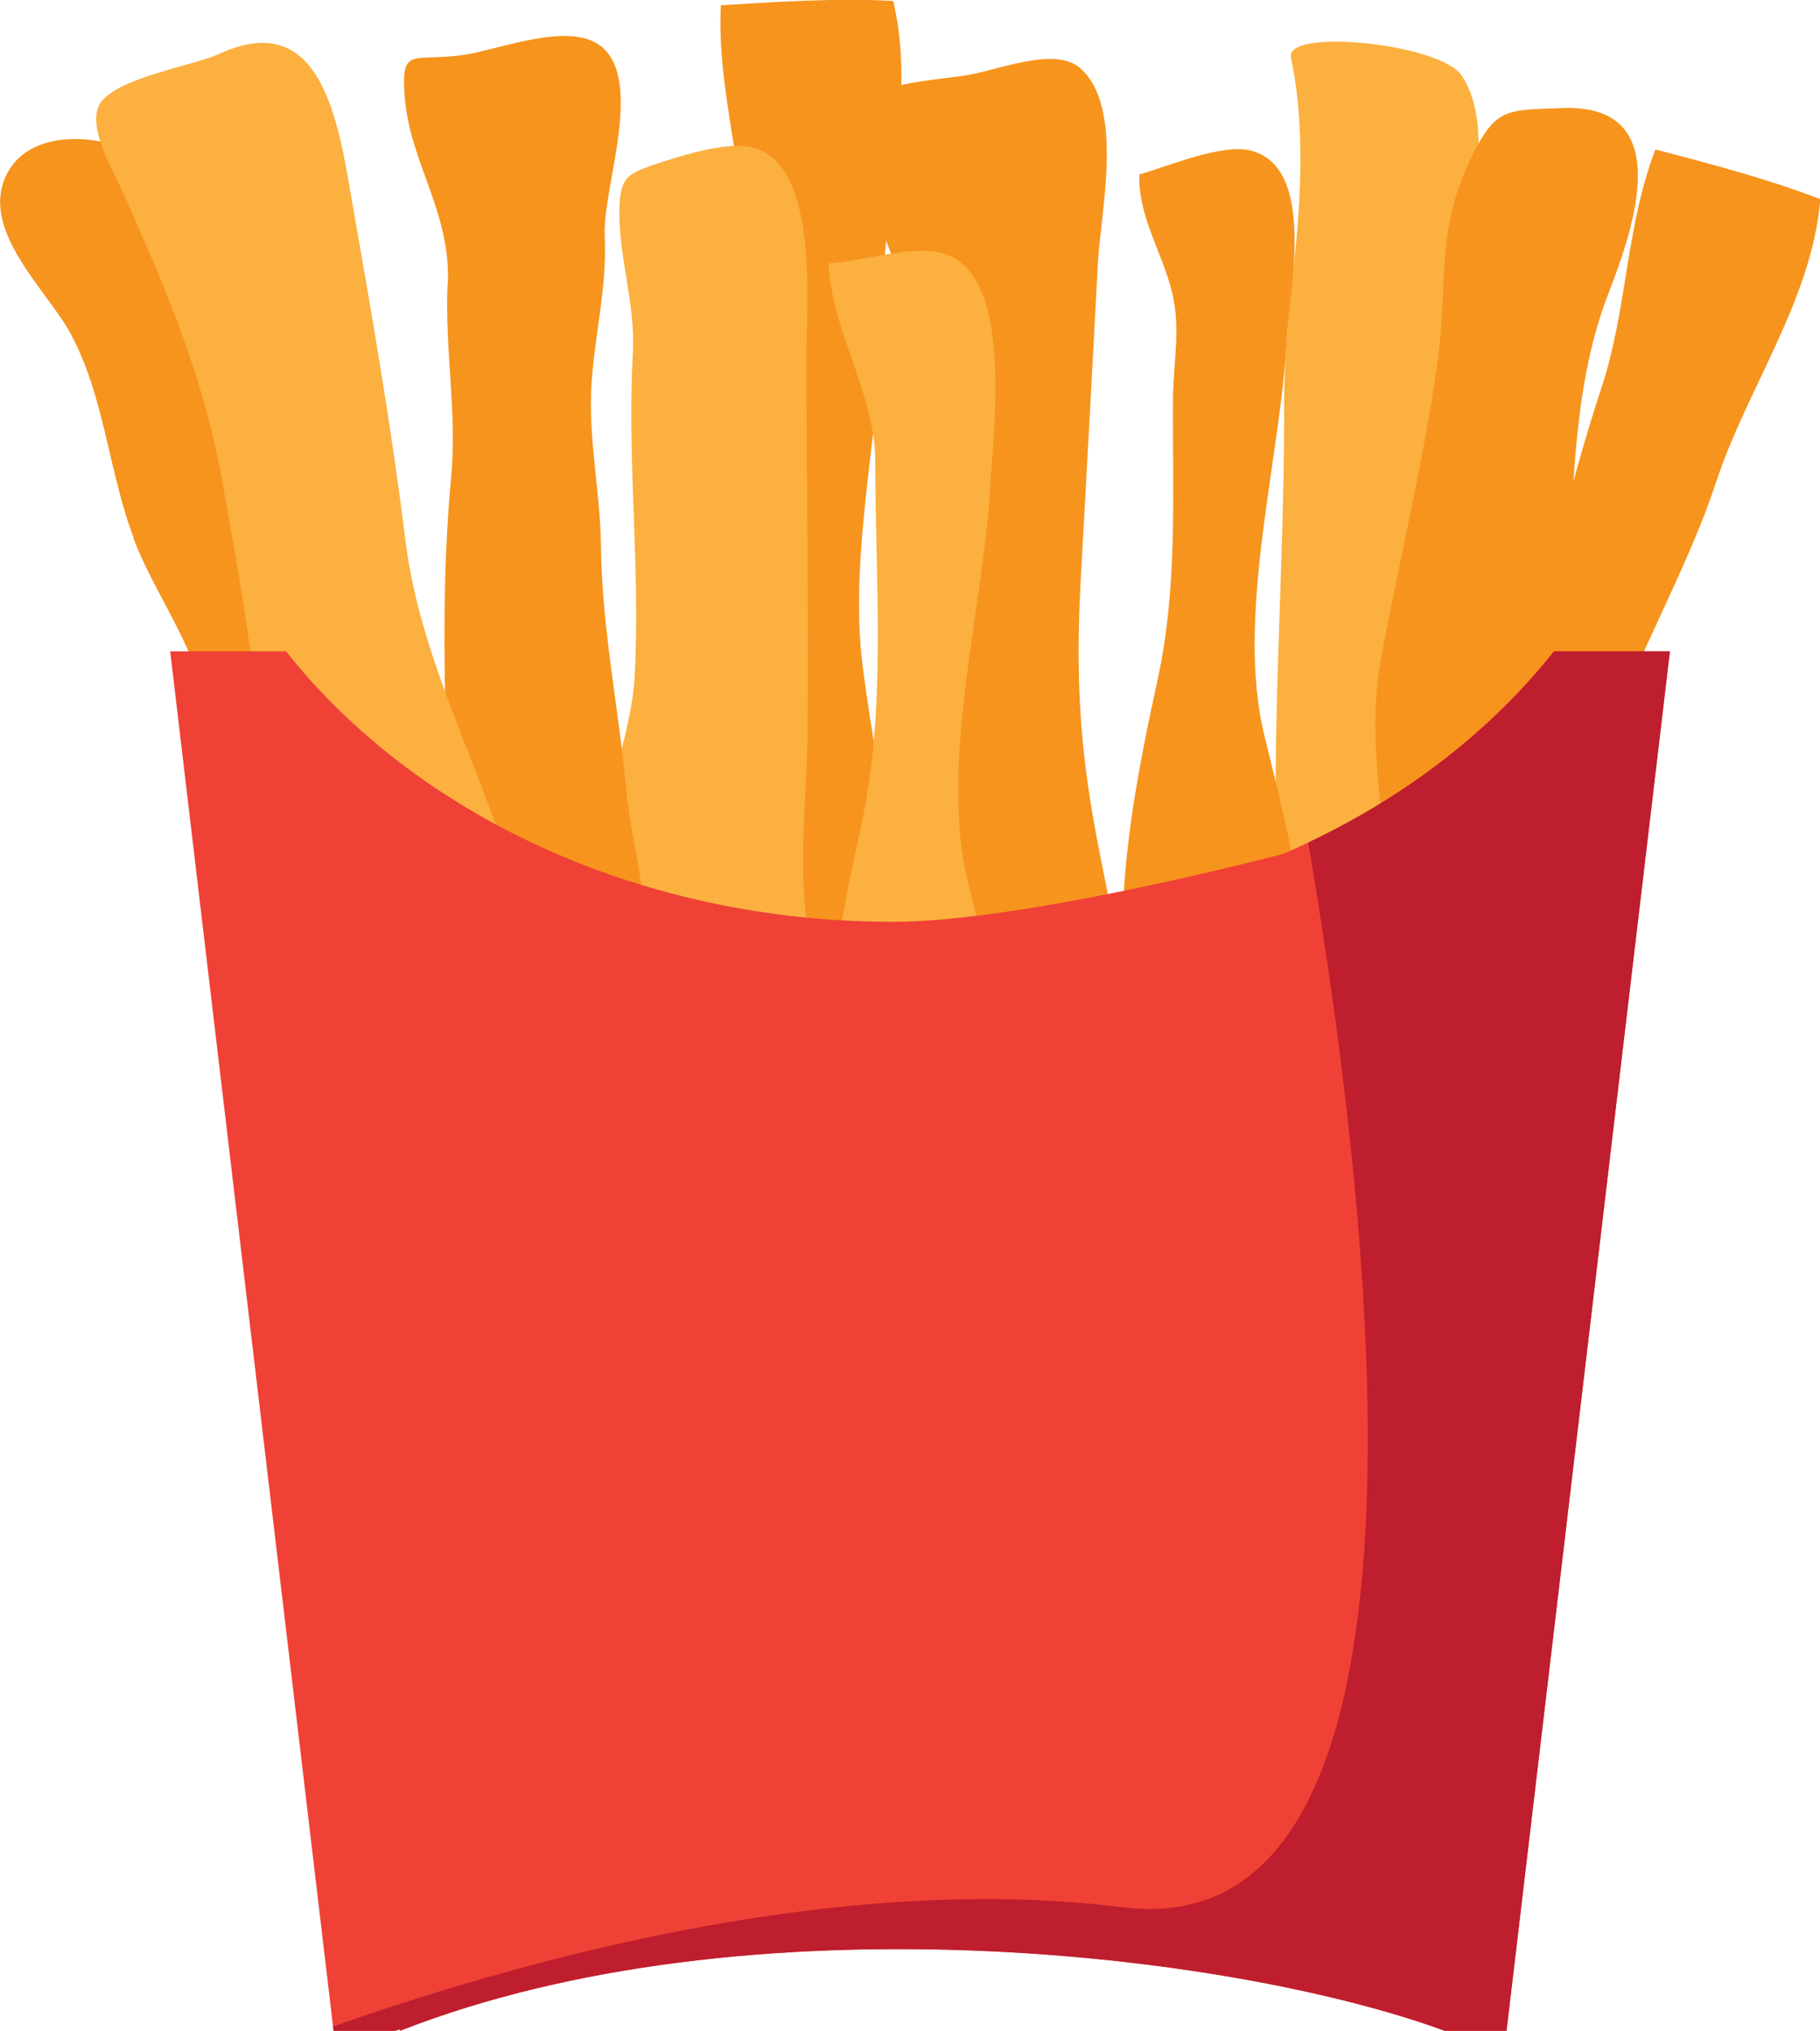<?xml version="1.0" encoding="UTF-8"?><svg id="Layer_2" xmlns="http://www.w3.org/2000/svg" viewBox="0 0 58.93 65.76"><defs><style>.cls-1{fill:#be1e2d;}.cls-2{fill:#fbb040;}.cls-3{fill:#f7941d;}.cls-4{fill:#ef4136;}</style></defs><g id="objects"><path class="cls-2" d="m41.58,13.03c.01,3.6-.19,7.17-.26,10.78-.07,3.62.19,6.65-1.03,10.05-.08.23-.42,2.41-.66,4.25l5.31.52c.05-.81.15-1.61.4-2.31.74-2.12,2.18-3.21,1.66-5.71-.17-.83-.5-1.62-.63-2.46-.4-2.59.15-5.54.16-8.19.02-3.4.56-6.86.73-10.27.1-1.99,1.29-5.39.07-7.24-.68-1.04-5.74-1.56-5.53-.58.41,1.88.35,4.14.16,6.05-.17,1.7-.38,3.44-.38,5.11Z"/><path class="cls-3" d="m4.32,17.43c.58,1.52,1.54,2.85,2.07,4.4,1.05,3.06,1.75,6.33,2.48,9.46.52,2.22,1.5,4.39,1.65,6.69.07,1.07.12,1.99.24,2.92l5.3-1.48c-.05-1.29.09-2.56-.1-3.88-.62-4.19-3.71-7.44-5.23-11.27-1.15-2.9-1.46-6.33-2.45-9.33-1.05-3.18-.68-9.18-4.69-10.28-.7-.19-1.57-.24-2.28.03-.45.17-.83.46-1.07.91-.96,1.82,1.28,3.78,2.05,5.21,1.1,2.05,1.22,4.45,2.04,6.61Z"/><path class="cls-3" d="m36.35,30.38c0,2.44.34,4.85.41,7.28.02.81-.07,1.59-.18,2.37h5.15c.19-2.21.61-5.09.64-5.5.35-3.59-.58-7.25-1.43-10.71-.95-3.88.53-8.97.73-12.9.08-1.52.97-5.54-1.2-6.05-.92-.22-2.67.52-3.58.78-.04,1.37.75,2.53,1.06,3.82.29,1.19.04,2.23.03,3.44-.02,3.04.16,6.06-.49,9.06-.61,2.81-1.15,5.54-1.15,8.41Z"/><path class="cls-3" d="m24.59,19.31c0,2.68-.03,5.39-.16,8.01-.07,1.28-.04,2.54-.16,3.81-.05.49-.4,4.91-.62,7.85h5.17c0-.53.01-1.06.09-1.55.17-1.01.69-1.87.83-2.92.31-2.15-.5-4.3-.8-6.41-.3-2.17-.73-4.36-1.01-6.54-.47-3.76.65-7.97.65-11.78,0-3.19,1.1-6.59.34-9.75-1.86-.1-3.73.03-5.58.14-.13,2.71.75,5.18.75,7.89,0,3.8.48,7.48.48,11.25Z"/><path class="cls-3" d="m48.78,23.4c-.84,2.54-1.71,5.11-2.65,7.56-.46,1.2-.83,2.4-1.34,3.57-.2.45-1.91,4.54-3.04,7.26l4.91,1.61c.16-.51.34-1,.57-1.45.47-.91,1.24-1.56,1.7-2.51.96-1.95.87-4.25,1.25-6.34.39-2.15.67-4.37,1.09-6.52.73-3.71,3.11-7.37,4.3-10.98,1-3.03,3.11-5.92,3.37-9.15-1.74-.67-3.55-1.14-5.34-1.61-.97,2.54-.9,5.15-1.75,7.73-1.2,3.61-1.88,7.25-3.06,10.83Z"/><path class="cls-3" d="m42.96,37.94l5.17.76c.13-.73.3-1.44.61-2.1,1.07-2.32,1.79-3.83,1.5-6.51-.28-2.53.11-5.48.37-8.07.4-4.03,0-8.76,1.47-12.52.82-2.11,2.22-6.15-1.5-6-1.69.06-2.09,0-2.76,1.25-1.4,2.62-.9,4.29-1.28,7.01-.45,3.22-1.24,6.41-1.83,9.6-.63,3.43.65,6.95.26,10.39-.05.43-1.24,3.76-2.01,6.18Z"/><path class="cls-2" d="m19.74,28.11c.21,1.11.68,2.25.93,3.37.52,2.35,1.32,6.21.78,8.98l4.44.04c.33-.99.86-1.96,1.11-2.81.62-2.15.24-4.08-.49-6.16-.84-2.4-.39-5.32-.36-7.88.04-4.05-.04-8.04-.04-12.11,0-1.65.43-6.24-1.76-6.77-.76-.19-2.16.23-2.89.47-1.1.36-1.35.44-1.4,1.4-.07,1.62.53,3.14.43,4.83-.19,3.44.25,6.95.06,10.43-.12,2.15-1.23,4.11-.82,6.21Z"/><path class="cls-3" d="m14.49,9.23c-.09,2.06.31,4.15.12,6.2-.46,4.88-.07,9.78.05,14.67.07,2.86-.25,5.63-.41,8.43h5.35c.1-2.14.32-4.84.41-5.08.59-1.48,1.01-2.13.86-3.9-.11-1.38-.48-2.73-.61-4.12-.24-2.58-.77-5.09-.8-7.73-.02-1.69-.38-3.31-.32-5,.07-1.75.53-3.3.44-5.09-.07-1.51,1.29-5.01-.13-6.12-1.04-.81-3.32.13-4.45.29-1.63.23-2.01-.29-1.9,1.29.15,2.21,1.51,3.76,1.4,6.16Z"/><path class="cls-2" d="m17.87,37.1c-1.32.99-5.86,1.53-5.83,1.7-.41-2.13-1.52-4.12-2.05-6.27-.66-2.69-1.29-5.4-1.52-8.17-.26-3.14-.75-5.91-1.31-8.98-.59-3.23-1.86-6.2-3.19-9.17-.33-.73-1.16-2.12-.74-2.84.5-.85,3.01-1.23,3.88-1.63,3.42-1.57,3.88,2.47,4.33,5.02.63,3.58,1.25,7.18,1.69,10.76.58,4.66,3.33,8.75,4.08,13.37.17,1.06.03,2.15.19,3.19.11.69.96,1.92.82,2.58-.03.16-.16.31-.35.45Z"/><path class="cls-3" d="m35.6,37.87c-1.26,1.08-4.23.45-5.82.47.11,0,.39-14.89.4-16.03.03-2.82.53-5.83.13-8.62-.4-2.81-1.23-4.91-2.22-7.47-1.3-3.36.31-3.41,3.06-3.76,1.05-.13,2.98-1,3.83-.25,1.43,1.27.66,4.64.57,6.3-.18,3.44-.37,6.88-.56,10.32-.16,3-.04,5.35.52,8.29.35,1.86.82,3.74.82,5.64,0,1.07.14,3.62-.33,4.6-.1.21-.23.38-.4.52Z"/><path class="cls-2" d="m26.74,35.12c0,2.44.34,4.85.41,7.28.02.81-.07,1.59-.18,2.37h5.15c.19-2.21.61-5.09.65-5.5.35-3.59-.58-7.25-1.43-10.71-.95-3.88.53-8.97.73-12.9.09-1.73.77-6.77-1.52-7.45-1.02-.3-2.66.26-3.72.32.1,2.26,1.51,4.15,1.51,6.45,0,3.89.37,7.96-.45,11.73-.61,2.81-1.15,5.54-1.15,8.41Z"/><path class="cls-4" d="m50.31,21.09c-2.18,2.75-5.2,5.02-8.76,6.56-.13.03-8.34,2.2-12.63,2.2-8.24,0-15.49-3.49-19.66-8.76h-3.75l5.29,44.67h2s.1-.03.15-.05v.05c11.16-4.38,26.85-2.56,33.83,0h2l5.29-44.67h-3.75Z"/><path class="cls-1" d="m42.36,27.28c2.37,13.94,4.46,35.79-6.01,34.48-8.86-1.11-18.79,1.48-25.57,3.86l.02.14h2s.1-.03.15-.05v.05c11.16-4.38,26.85-2.56,33.83,0h2l5.29-44.67h-3.75c-2.01,2.54-4.74,4.67-7.96,6.19Z"/></g></svg>